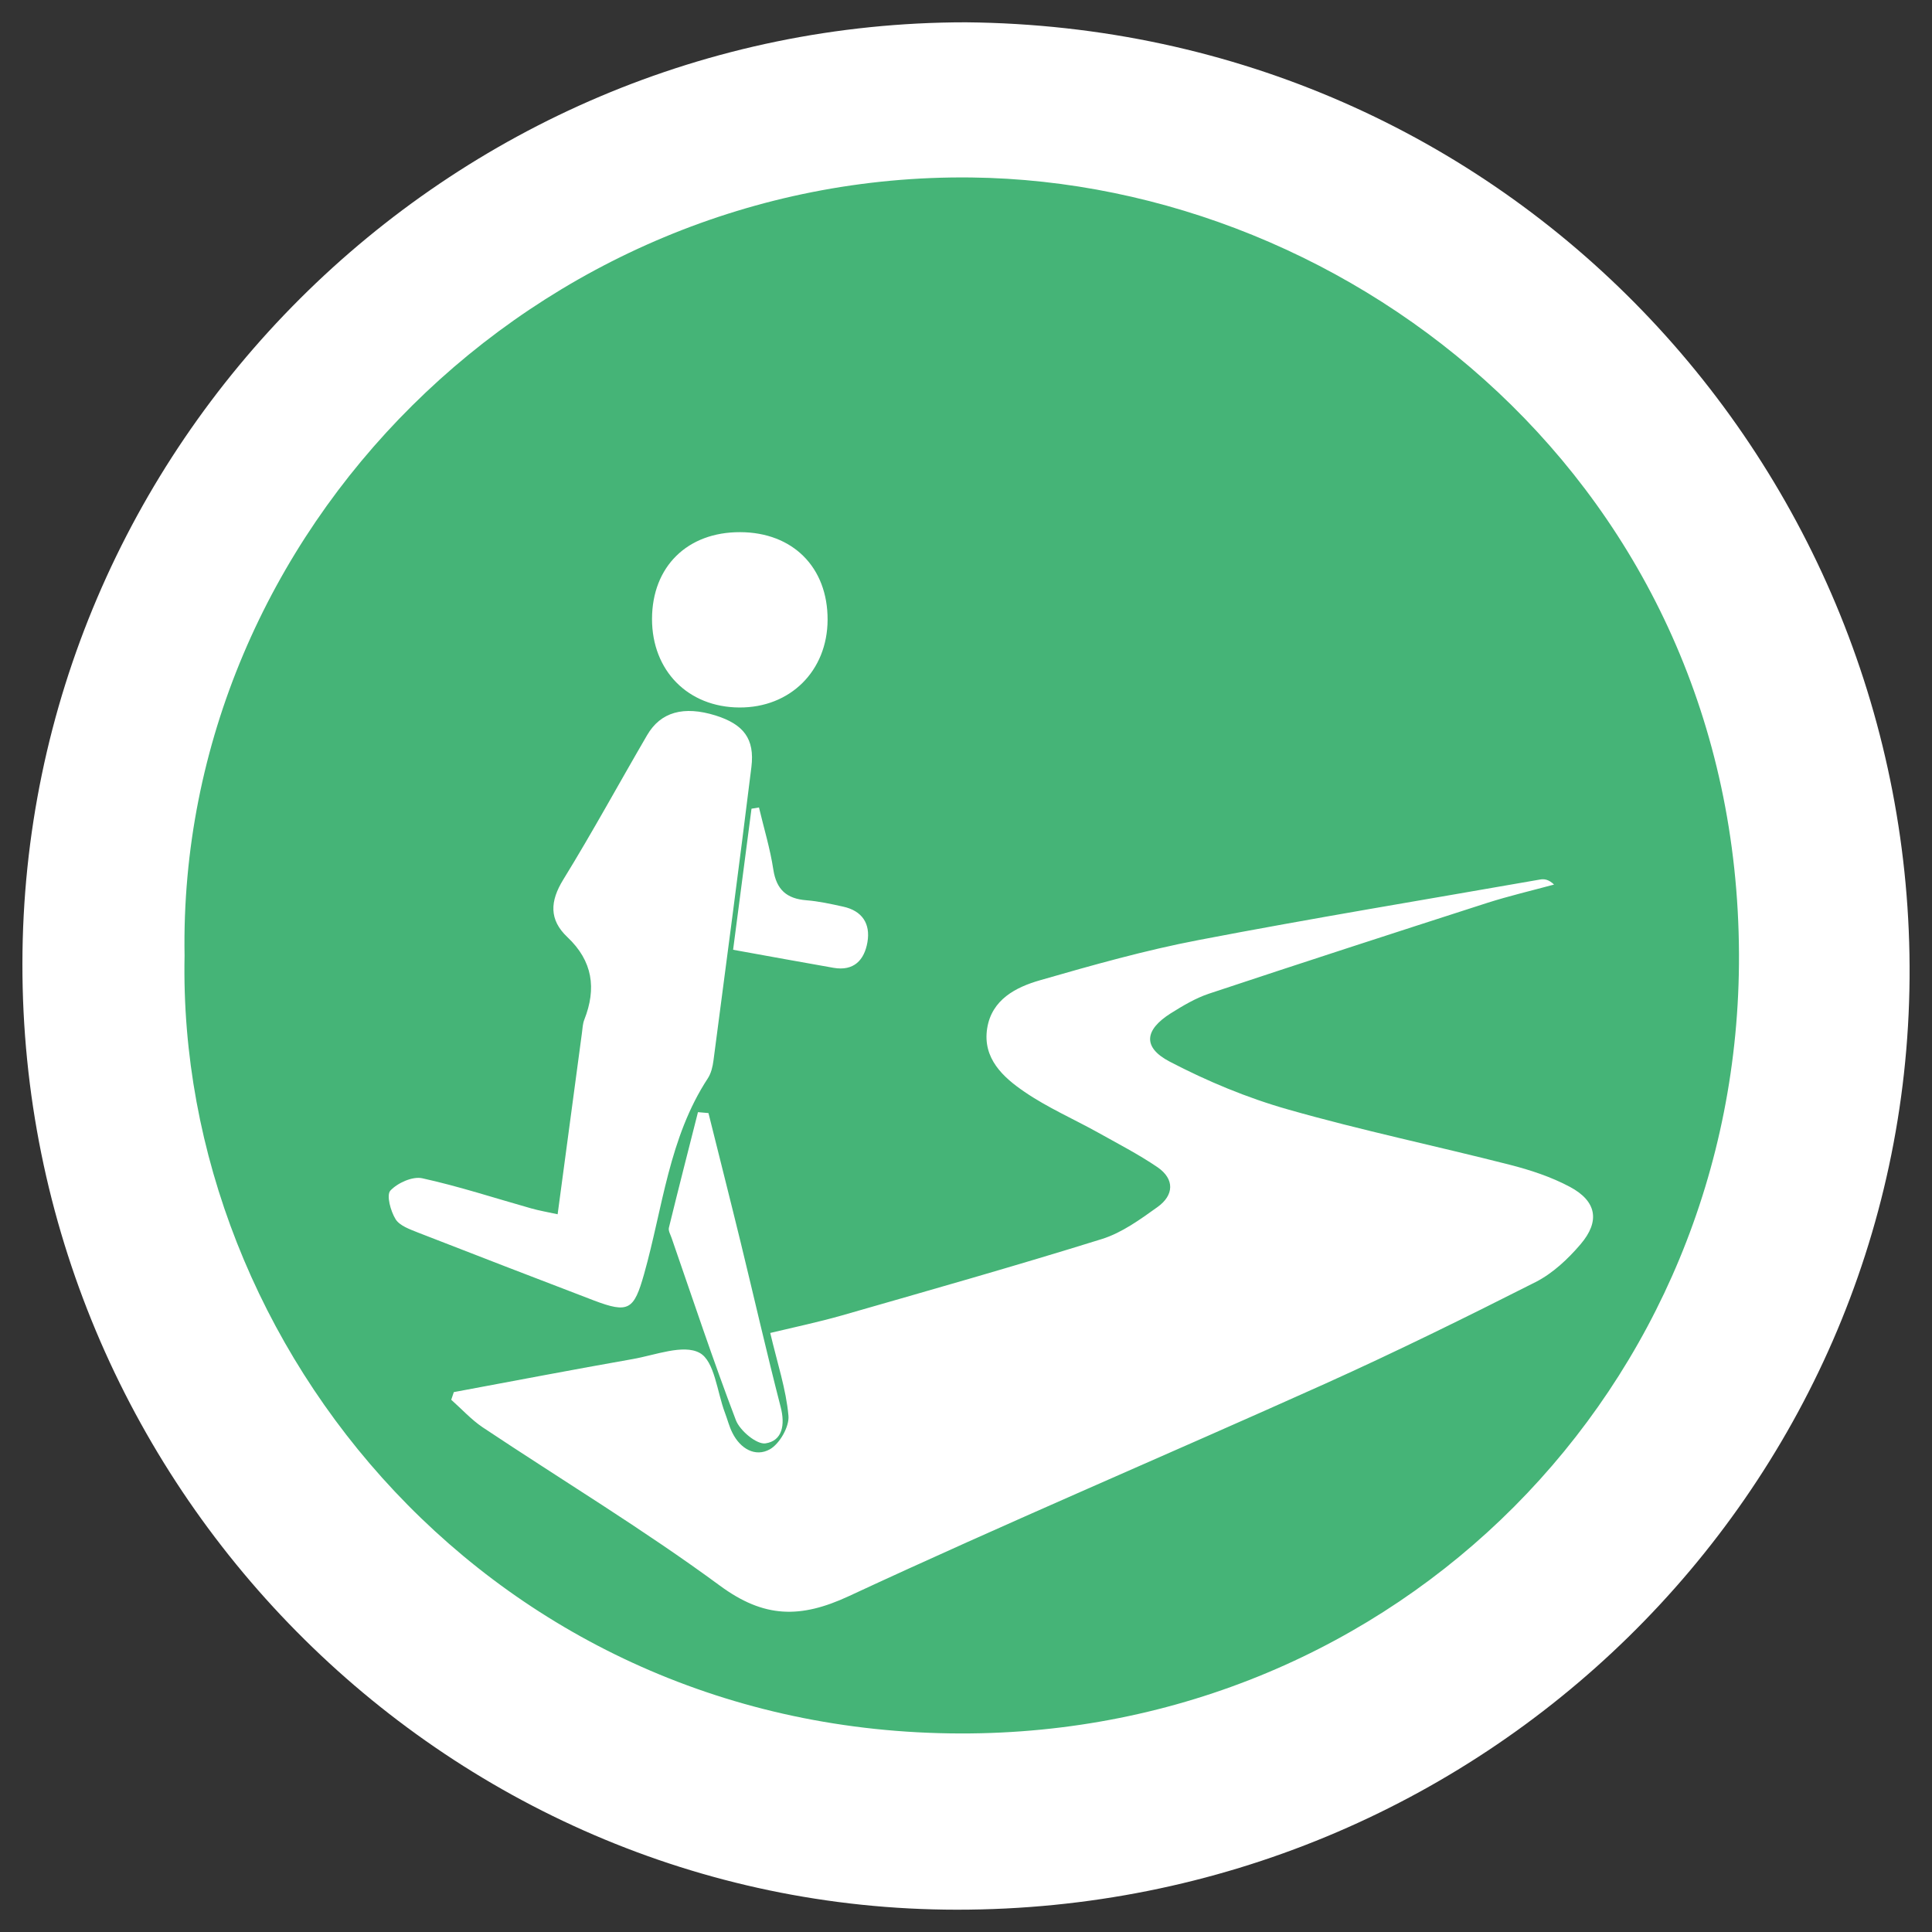 <?xml version="1.0" encoding="utf-8"?>
<!-- Generator: Adobe Illustrator 16.0.0, SVG Export Plug-In . SVG Version: 6.00 Build 0)  -->
<!DOCTYPE svg PUBLIC "-//W3C//DTD SVG 1.1//EN" "http://www.w3.org/Graphics/SVG/1.1/DTD/svg11.dtd">
<svg version="1.1" id="Layer_9" xmlns="http://www.w3.org/2000/svg" xmlns:xlink="http://www.w3.org/1999/xlink" x="0px" y="0px"
	 width="130px" height="130px" viewBox="0 0 130 130" enable-background="new 0 0 130 130" xml:space="preserve">
<rect x="0" y="0" width="130" height="130" fill="#333333" stroke="none"/>
<g>
	<path fill="#FFFFFF" d="M64.994,1.501C30.104,1.506,1.55,29.986,1.508,64.833c-0.046,34.985,28.272,63.652,62.879,63.666
		c35.32,0.014,63.83-28.089,64.104-62.67C128.758,31.532,101.512,1.843,64.994,1.501"/>
	<path fill="#FFFFFF" d="M111.1,97.164c-11.994,14.843-27.247,22.714-46.218,22.257c-18.93-0.453-33.827-8.993-45.038-24.243
		c-1.231,0.699-2.357,1.339-3.494,1.986c23.265,35.146,74.502,35.901,98.723,2.541C113.764,98.871,112.463,98.034,111.1,97.164
		 M13.796,63.759C13.267,90.18,34.64,116.04,66.013,116.091c29.401,0.049,52.485-23.284,52.374-52.437
		c-0.121-31.419-25.857-51.963-51.663-52.261C37.512,11.057,13.305,35.18,13.796,63.759"/>
	<path fill="#FFFFFF" d="M51.181,54.587c3.541,0.009,5.896,2.364,5.883,5.895c-0.013,3.441-2.511,5.926-5.941,5.902
		c-3.453-0.021-5.877-2.479-5.875-5.959C45.254,56.908,47.623,54.578,51.181,54.587"/>
	<path fill="#FFFFFF" d="M49.047,71.237c0.723,2.91,1.462,5.814,2.174,8.726c0.898,3.688,1.74,7.387,2.687,11.059
		c0.303,1.182,0.127,2.271-1.024,2.443c-0.594,0.081-1.718-0.857-1.991-1.562c-1.542-4.052-2.905-8.172-4.325-12.264
		c-0.079-0.228-0.232-0.486-0.182-0.687c0.633-2.597,1.3-5.188,1.957-7.776C48.574,71.198,48.811,71.22,49.047,71.237"/>
	<path fill="#FFFFFF" d="M50.708,60.249c0.432-3.345,0.833-6.416,1.235-9.495c0.167-0.028,0.334-0.055,0.501-0.082
		c0.332,1.394,0.751,2.771,0.969,4.182c0.21,1.355,0.9,1.963,2.224,2.065c0.833,0.065,1.662,0.249,2.483,0.429
		c1.266,0.281,1.841,1.142,1.623,2.384c-0.206,1.215-0.918,1.964-2.277,1.73C55.288,61.083,53.111,60.685,50.708,60.249"/>
	<path fill="#45B477" d="M49.329,63.908c2.406,0.435,4.584,0.833,6.762,1.215c1.358,0.235,2.068-0.517,2.277-1.726
		c0.214-1.25-0.358-2.109-1.624-2.389c-0.82-0.182-1.648-0.364-2.481-0.431c-1.328-0.103-2.017-0.71-2.227-2.063
		c-0.214-1.413-0.636-2.788-0.966-4.182c-0.169,0.025-0.336,0.052-0.503,0.084C50.165,57.492,49.767,60.565,49.329,63.908
		 M47.671,74.896c-0.236-0.017-0.474-0.039-0.706-0.062c-0.657,2.596-1.323,5.183-1.956,7.775c-0.052,0.201,0.103,0.46,0.181,0.688
		c1.42,4.096,2.783,8.216,4.326,12.263c0.271,0.706,1.396,1.645,1.99,1.562c1.152-0.172,1.328-1.26,1.025-2.443
		c-0.946-3.672-1.788-7.37-2.687-11.057C49.133,80.711,48.395,77.809,47.671,74.896 M49.803,35.808
		c-3.557-0.012-5.923,2.321-5.93,5.837c-0.002,3.481,2.417,5.94,5.871,5.96c3.432,0.022,5.931-2.463,5.943-5.899
		C55.7,38.174,53.347,35.817,49.803,35.808 M37.522,81.705c-0.673-0.147-1.238-0.241-1.795-0.4c-2.437-0.688-4.847-1.48-7.315-2.022
		c-0.653-0.144-1.665,0.314-2.144,0.829c-0.28,0.308,0.014,1.381,0.35,1.925c0.273,0.442,0.962,0.68,1.51,0.9
		c3.931,1.532,7.87,3.052,11.815,4.561c2.358,0.897,2.714,0.646,3.396-1.771c1.256-4.444,1.666-9.164,4.288-13.167
		c0.223-0.341,0.328-0.788,0.381-1.201c0.863-6.577,1.74-13.161,2.551-19.742c0.237-1.911-0.53-2.881-2.41-3.474
		c-2.139-0.664-3.695-0.244-4.606,1.324c-1.884,3.23-3.674,6.523-5.636,9.709c-0.907,1.469-0.969,2.708,0.269,3.878
		c1.707,1.609,1.971,3.455,1.139,5.562c-0.107,0.271-0.117,0.591-0.158,0.89C38.62,73.498,38.086,77.493,37.522,81.705
		 M30.536,93.672c-0.059,0.172-0.116,0.343-0.173,0.516c0.702,0.62,1.345,1.335,2.116,1.854c5.325,3.549,10.817,6.867,15.966,10.657
		c2.969,2.185,5.409,2.219,8.675,0.701c10.609-4.934,21.382-9.496,32.053-14.295c4.776-2.153,9.483-4.473,14.155-6.838
		c1.15-0.585,2.176-1.548,3.025-2.544c1.326-1.554,1.082-2.899-0.715-3.86c-1.26-0.674-2.662-1.134-4.049-1.489
		c-4.961-1.266-9.979-2.312-14.893-3.713c-2.758-0.779-5.463-1.906-8.002-3.233c-1.829-0.963-1.676-2.132,0.084-3.245
		c0.819-0.511,1.666-1.019,2.57-1.321c6.228-2.071,12.469-4.095,18.719-6.107c1.48-0.472,3-0.828,4.502-1.235
		c-0.359-0.346-0.654-0.389-0.939-0.339c-7.662,1.343-15.33,2.604-22.965,4.07c-3.602,0.688-7.149,1.689-10.681,2.707
		c-1.627,0.465-3.249,1.297-3.559,3.233c-0.321,2.026,1.072,3.298,2.521,4.283c1.536,1.05,3.263,1.805,4.896,2.709
		c1.361,0.763,2.757,1.48,4.045,2.356c1.169,0.805,1.104,1.89,0,2.679c-1.167,0.836-2.398,1.732-3.74,2.152
		c-5.803,1.808-11.651,3.463-17.495,5.141c-1.578,0.45-3.195,0.789-4.824,1.18c0.481,2.05,1.067,3.791,1.225,5.574
		c0.065,0.73-0.591,1.881-1.25,2.254c-0.98,0.548-1.989-0.039-2.519-1.102c-0.22-0.429-0.333-0.907-0.505-1.356
		c-0.53-1.402-0.696-3.481-1.702-4.029c-1.099-0.602-2.979,0.149-4.502,0.416C38.557,92.156,34.545,92.927,30.536,93.672
		 M12.419,64.309c-0.49-28.582,23.716-52.704,52.929-52.367c25.807,0.304,51.543,20.84,51.664,52.261
		c0.111,29.153-22.977,52.49-52.375,52.438C33.265,116.587,11.889,90.729,12.419,64.309"/>
</g>
</svg>
